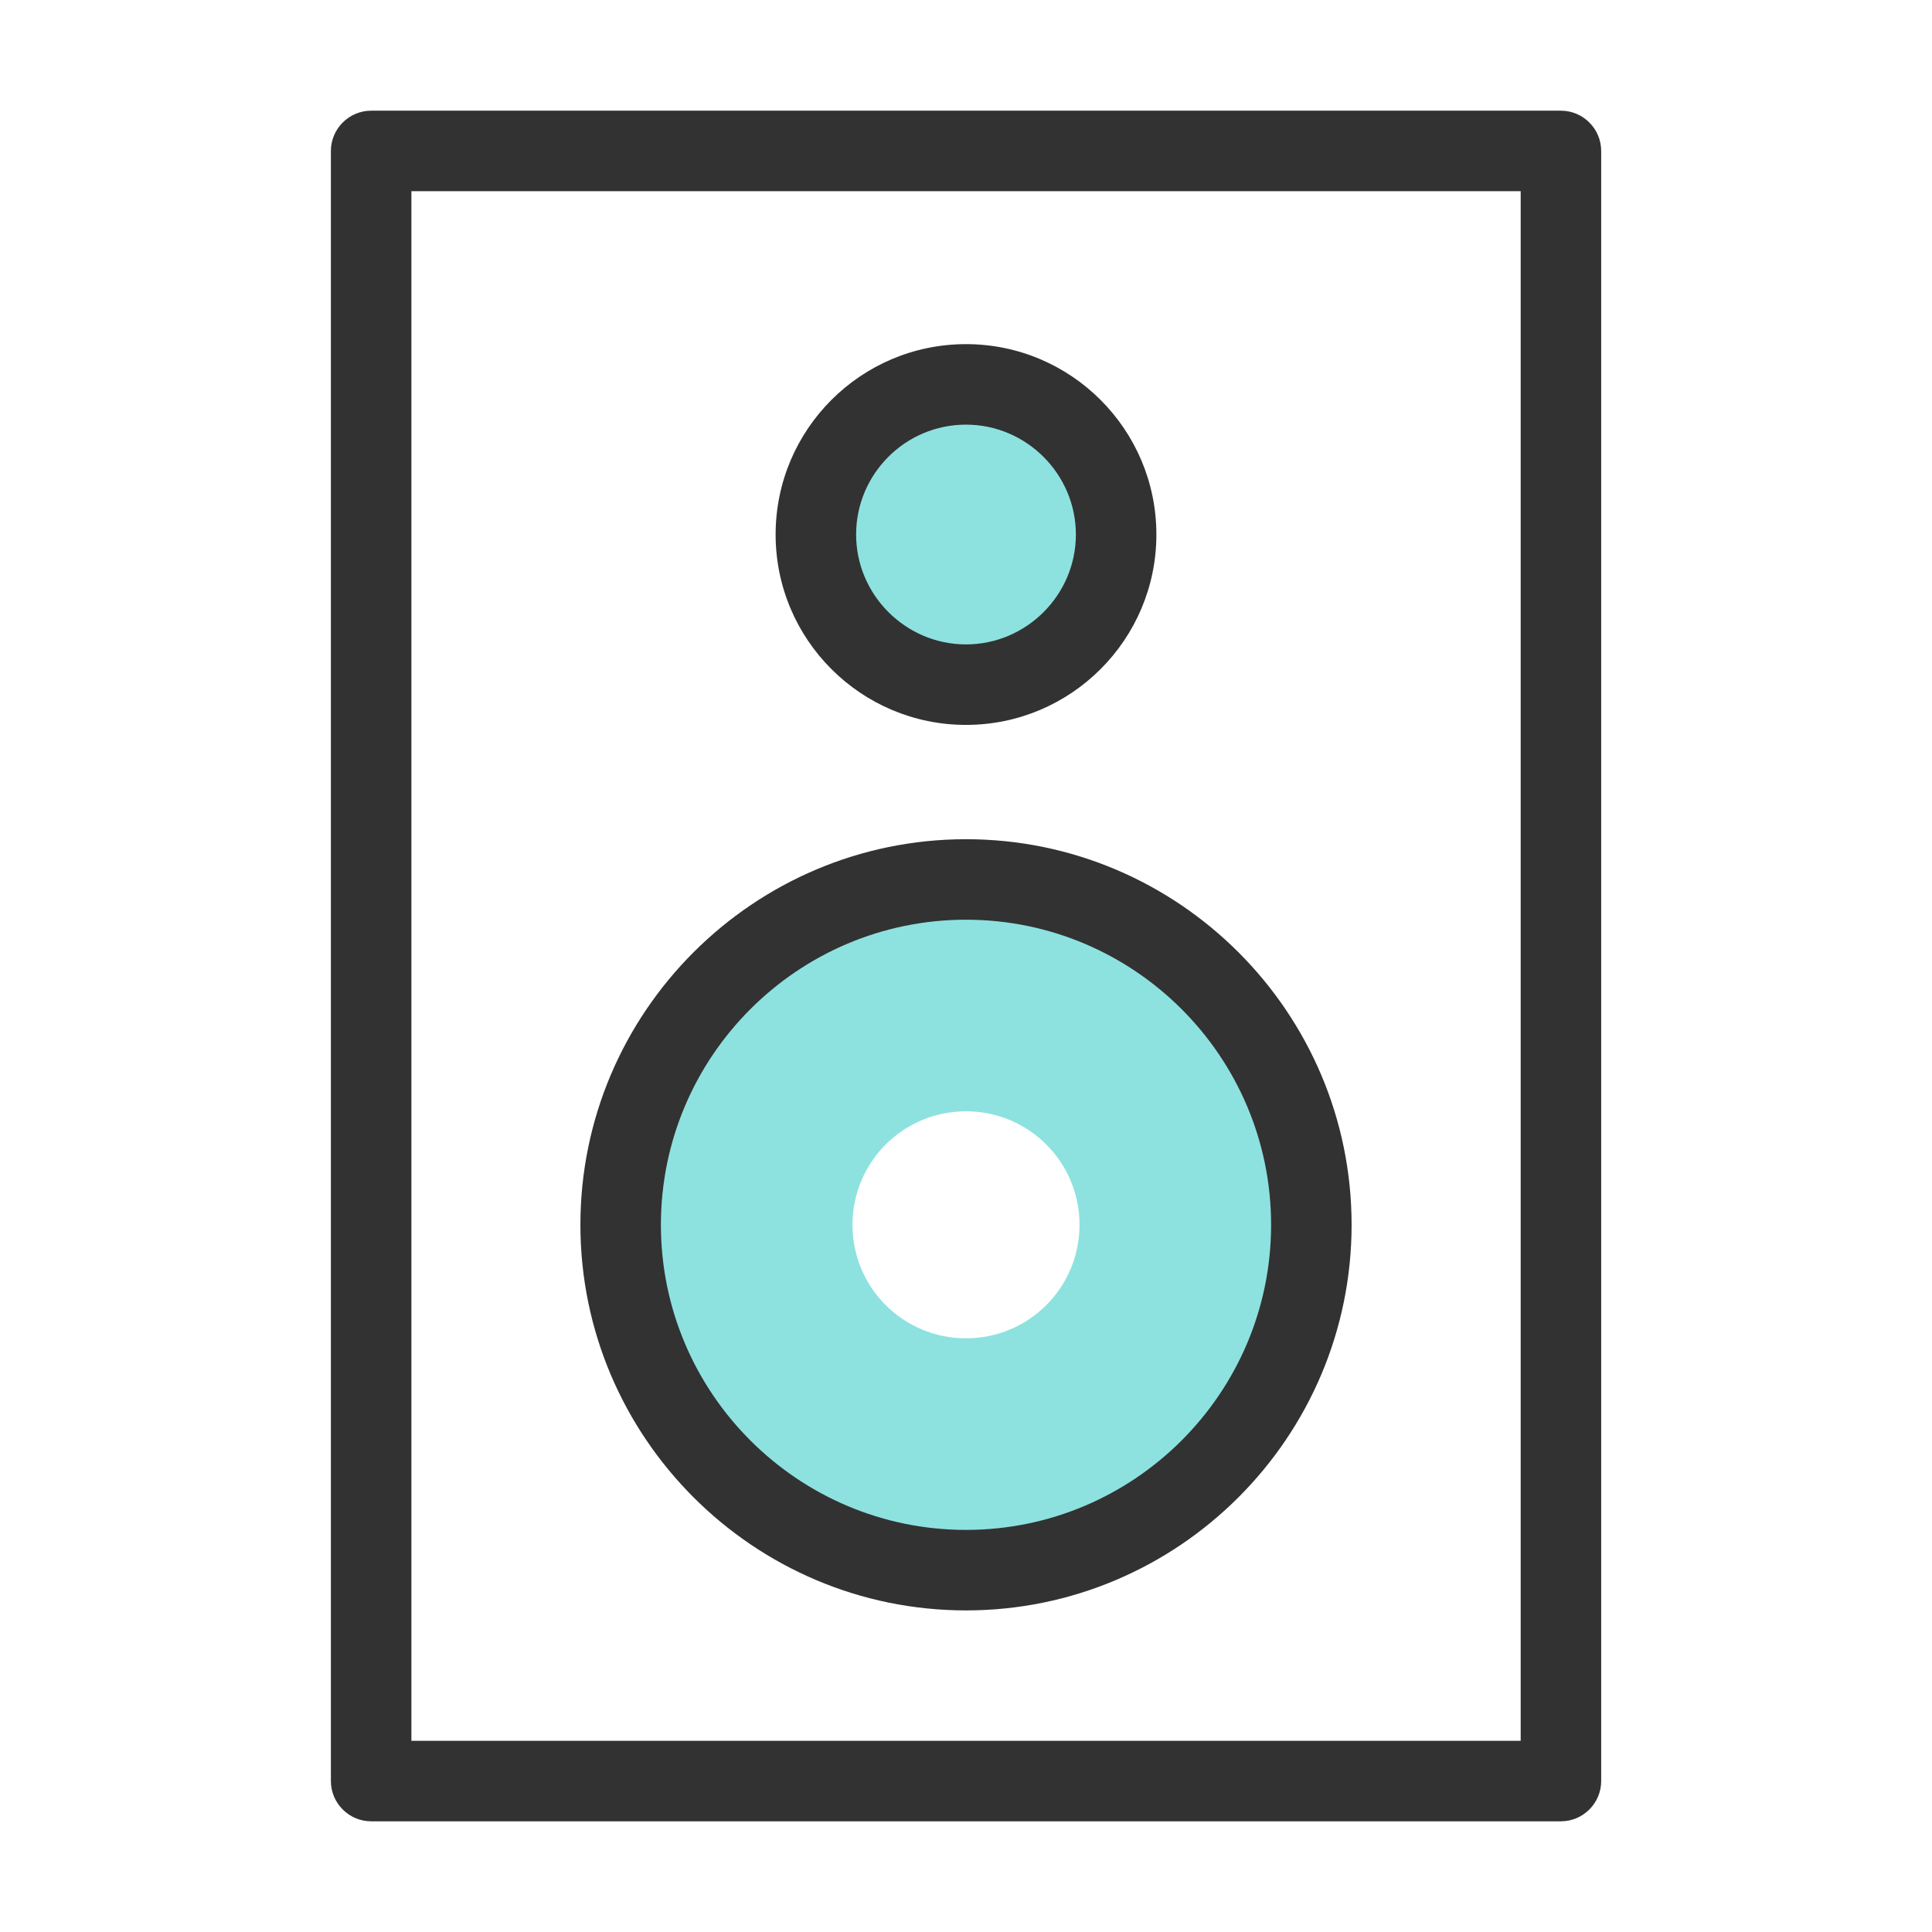 <svg width="48" height="48" viewBox="0 0 48 48" fill="none" xmlns="http://www.w3.org/2000/svg">
<path d="M24 21.85C19.26 21.85 15.42 25.69 15.42 30.43C15.42 35.17 19.26 39.01 24 39.01C28.74 39.01 32.58 35.17 32.58 30.43C32.58 25.69 28.74 21.85 24 21.85ZM24 33.25C22.44 33.25 21.18 31.99 21.18 30.43C21.18 28.87 22.44 27.61 24 27.61C25.56 27.61 26.82 28.87 26.82 30.43C26.82 31.99 25.56 33.25 24 33.25Z" fill="#8DE2E0"/>
<path d="M38.781 45.25H9.221C8.671 45.25 8.221 44.8 8.221 44.25V3.75C8.221 3.2 8.671 2.75 9.221 2.75H38.781C39.331 2.75 39.781 3.2 39.781 3.75V44.25C39.781 44.8 39.331 45.25 38.781 45.25ZM10.221 43.25H37.781V4.75H10.221V43.25Z" fill="#323232"/>
<path d="M24 40.01C18.72 40.01 14.42 35.71 14.42 30.43C14.42 25.15 18.72 20.85 24 20.85C29.28 20.85 33.58 25.15 33.58 30.43C33.58 35.71 29.28 40.01 24 40.01ZM24 22.85C19.82 22.85 16.42 26.25 16.42 30.43C16.42 34.61 19.82 38.01 24 38.01C28.18 38.01 31.58 34.61 31.58 30.43C31.58 26.25 28.18 22.85 24 22.85Z" fill="#323232"/>
<path d="M24 17.01C26.06 17.01 27.73 15.34 27.73 13.28C27.73 11.22 26.06 9.55 24 9.55C21.939 9.55 20.27 11.22 20.27 13.28C20.27 15.34 21.939 17.01 24 17.01Z" fill="#8DE2E0"/>
<path d="M24 18.01C21.39 18.01 19.27 15.89 19.27 13.28C19.27 10.67 21.39 8.55 24 8.55C26.61 8.55 28.73 10.67 28.73 13.28C28.73 15.89 26.61 18.01 24 18.01ZM24 10.55C22.489 10.55 21.27 11.78 21.27 13.28C21.27 14.78 22.5 16.01 24 16.01C25.5 16.01 26.73 14.78 26.73 13.28C26.73 11.78 25.5 10.55 24 10.55Z" fill="#323232"/>
</svg>

